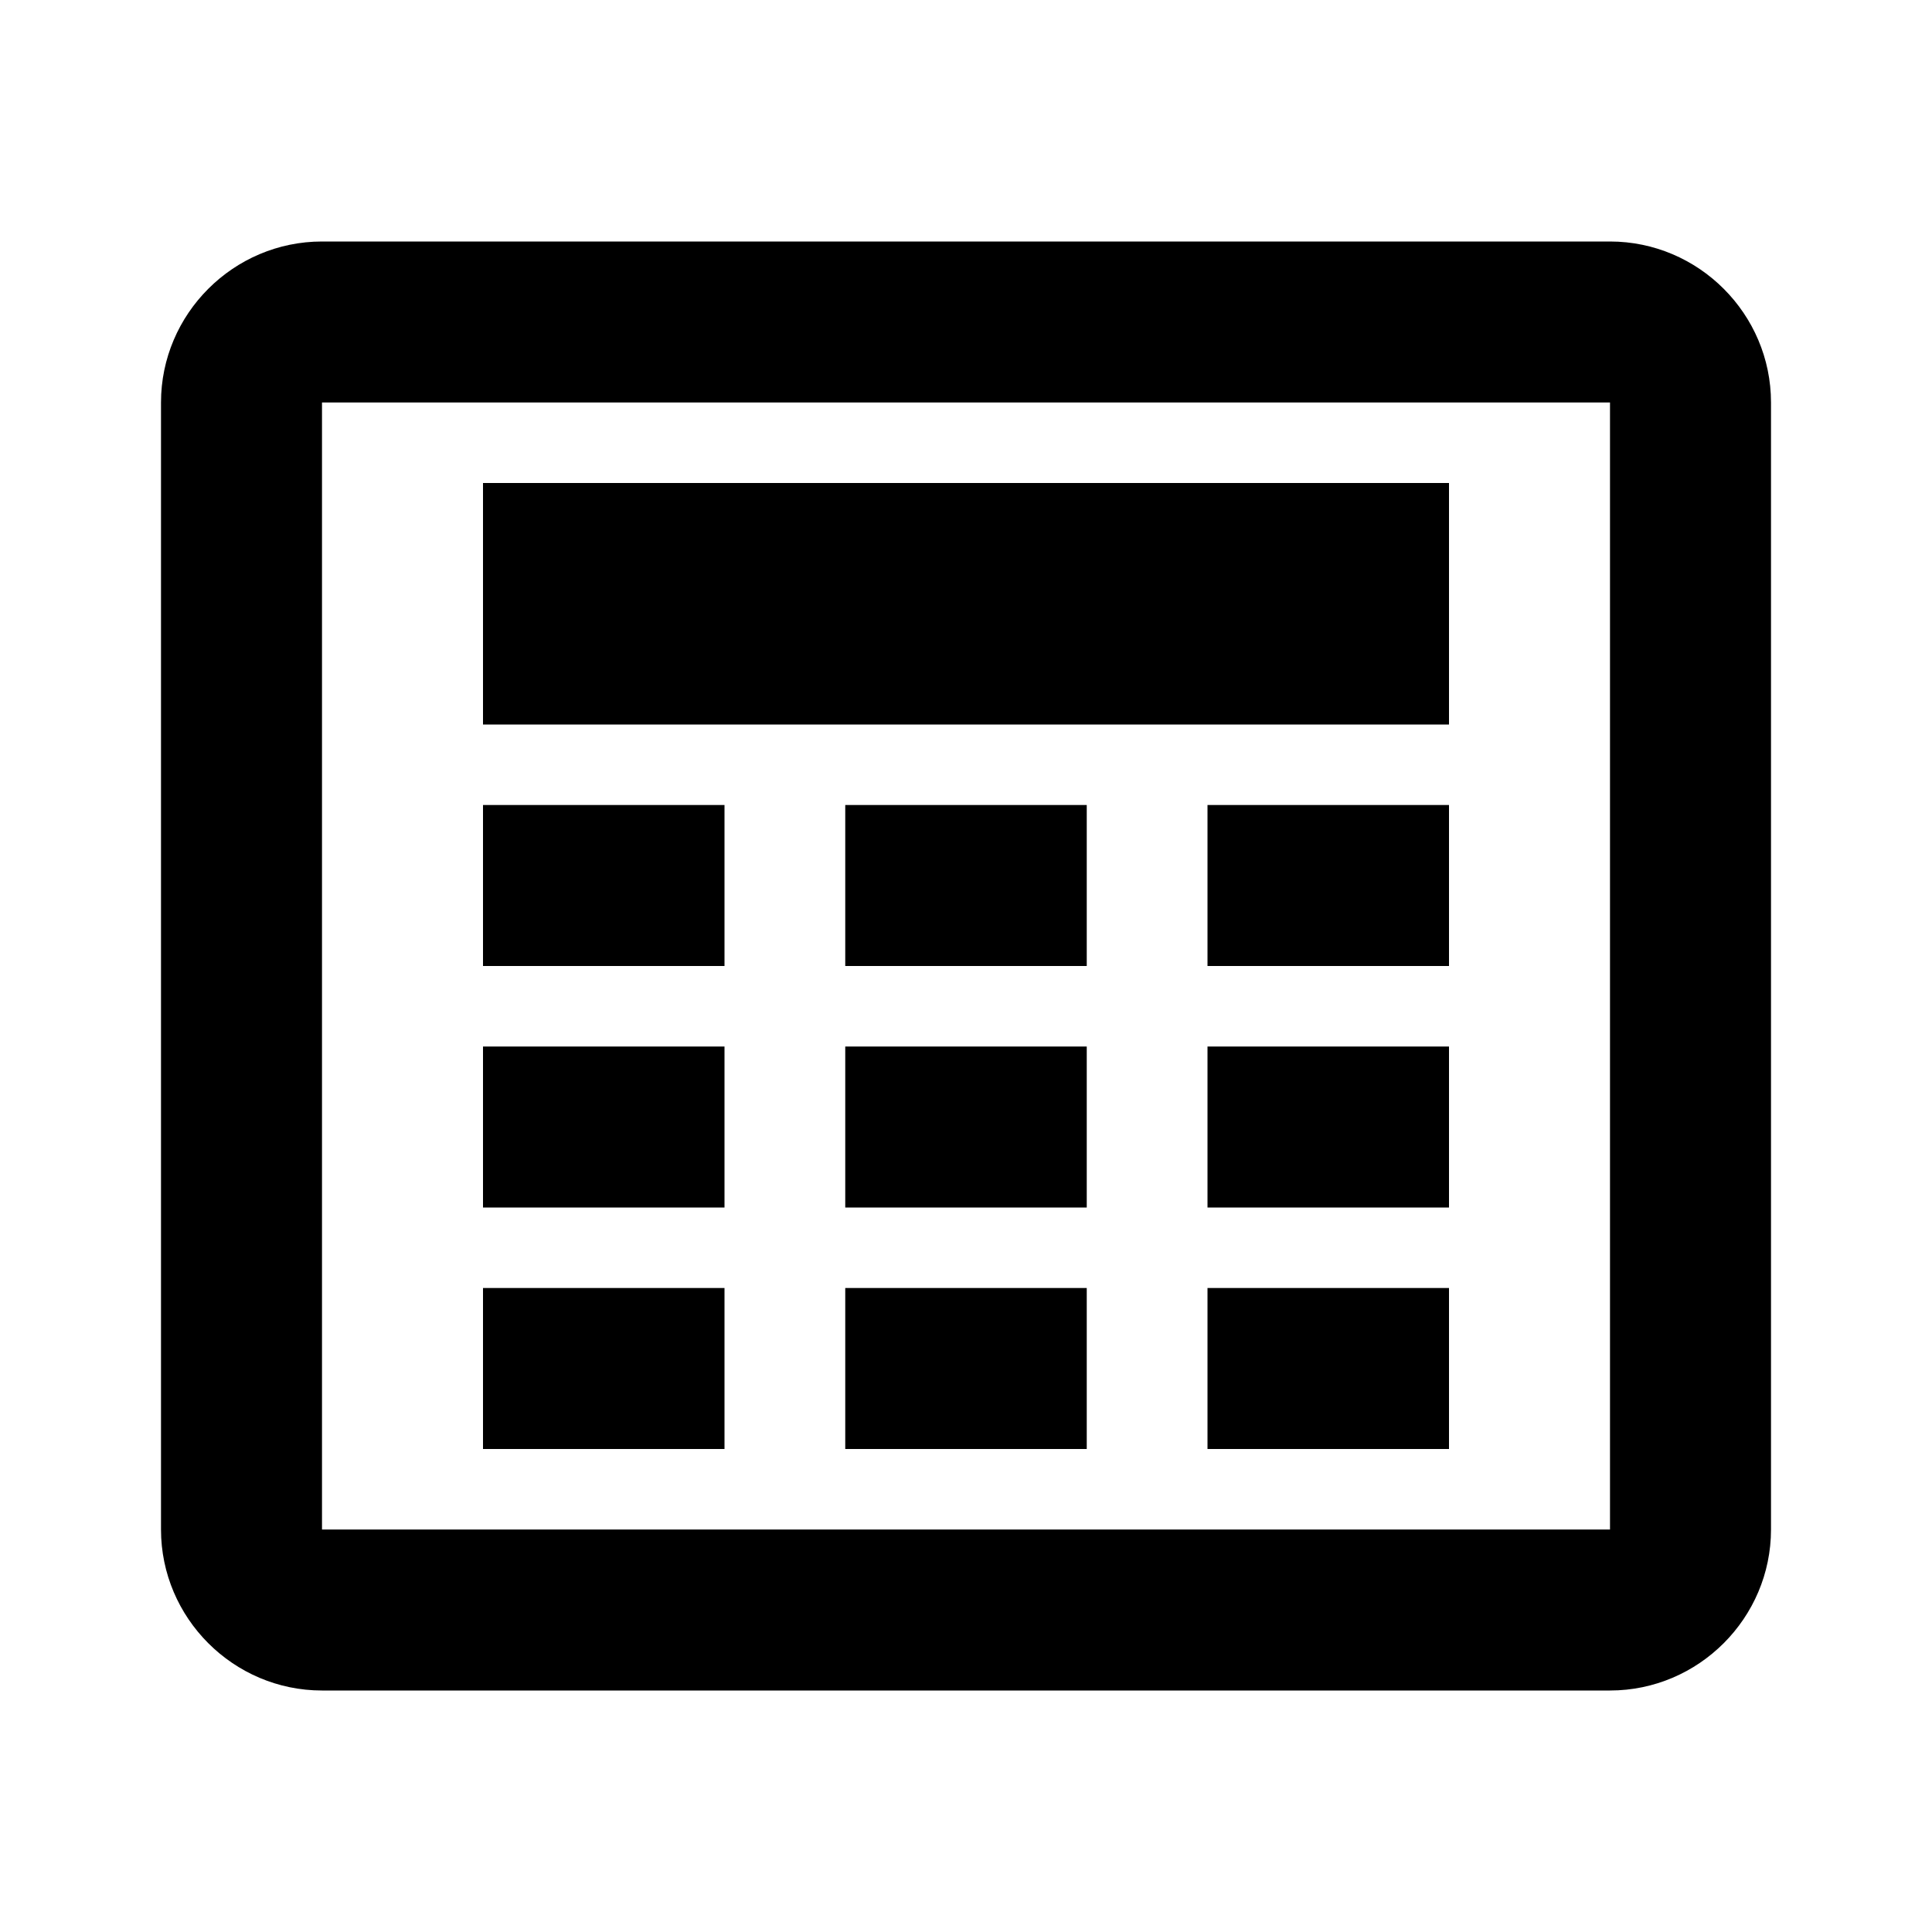 <svg xmlns="http://www.w3.org/2000/svg" width="24" height="24"><path d="M9 12H6V10H9V12M13.5 10H10.5V12H13.5V10M18 10H15V12H18V10M18 6H6V9H18V6M20 5H4L4 19L20 19L20 5L20 5M20 3C21.1 3 22 3.9 22 5V19C22 20.1 21.1 21 20 21H4C2.9 21 2 20.1 2 19V5C2 3.9 2.9 3 4 3H20M9 13H6V15H9V13M13.5 13H10.5V15H13.5V13M18 13H15V15H18V13M9 16H6V18H9V16M13.5 16H10.5V18H13.5V16M18 16H15V18H18V16Z"/></svg>
